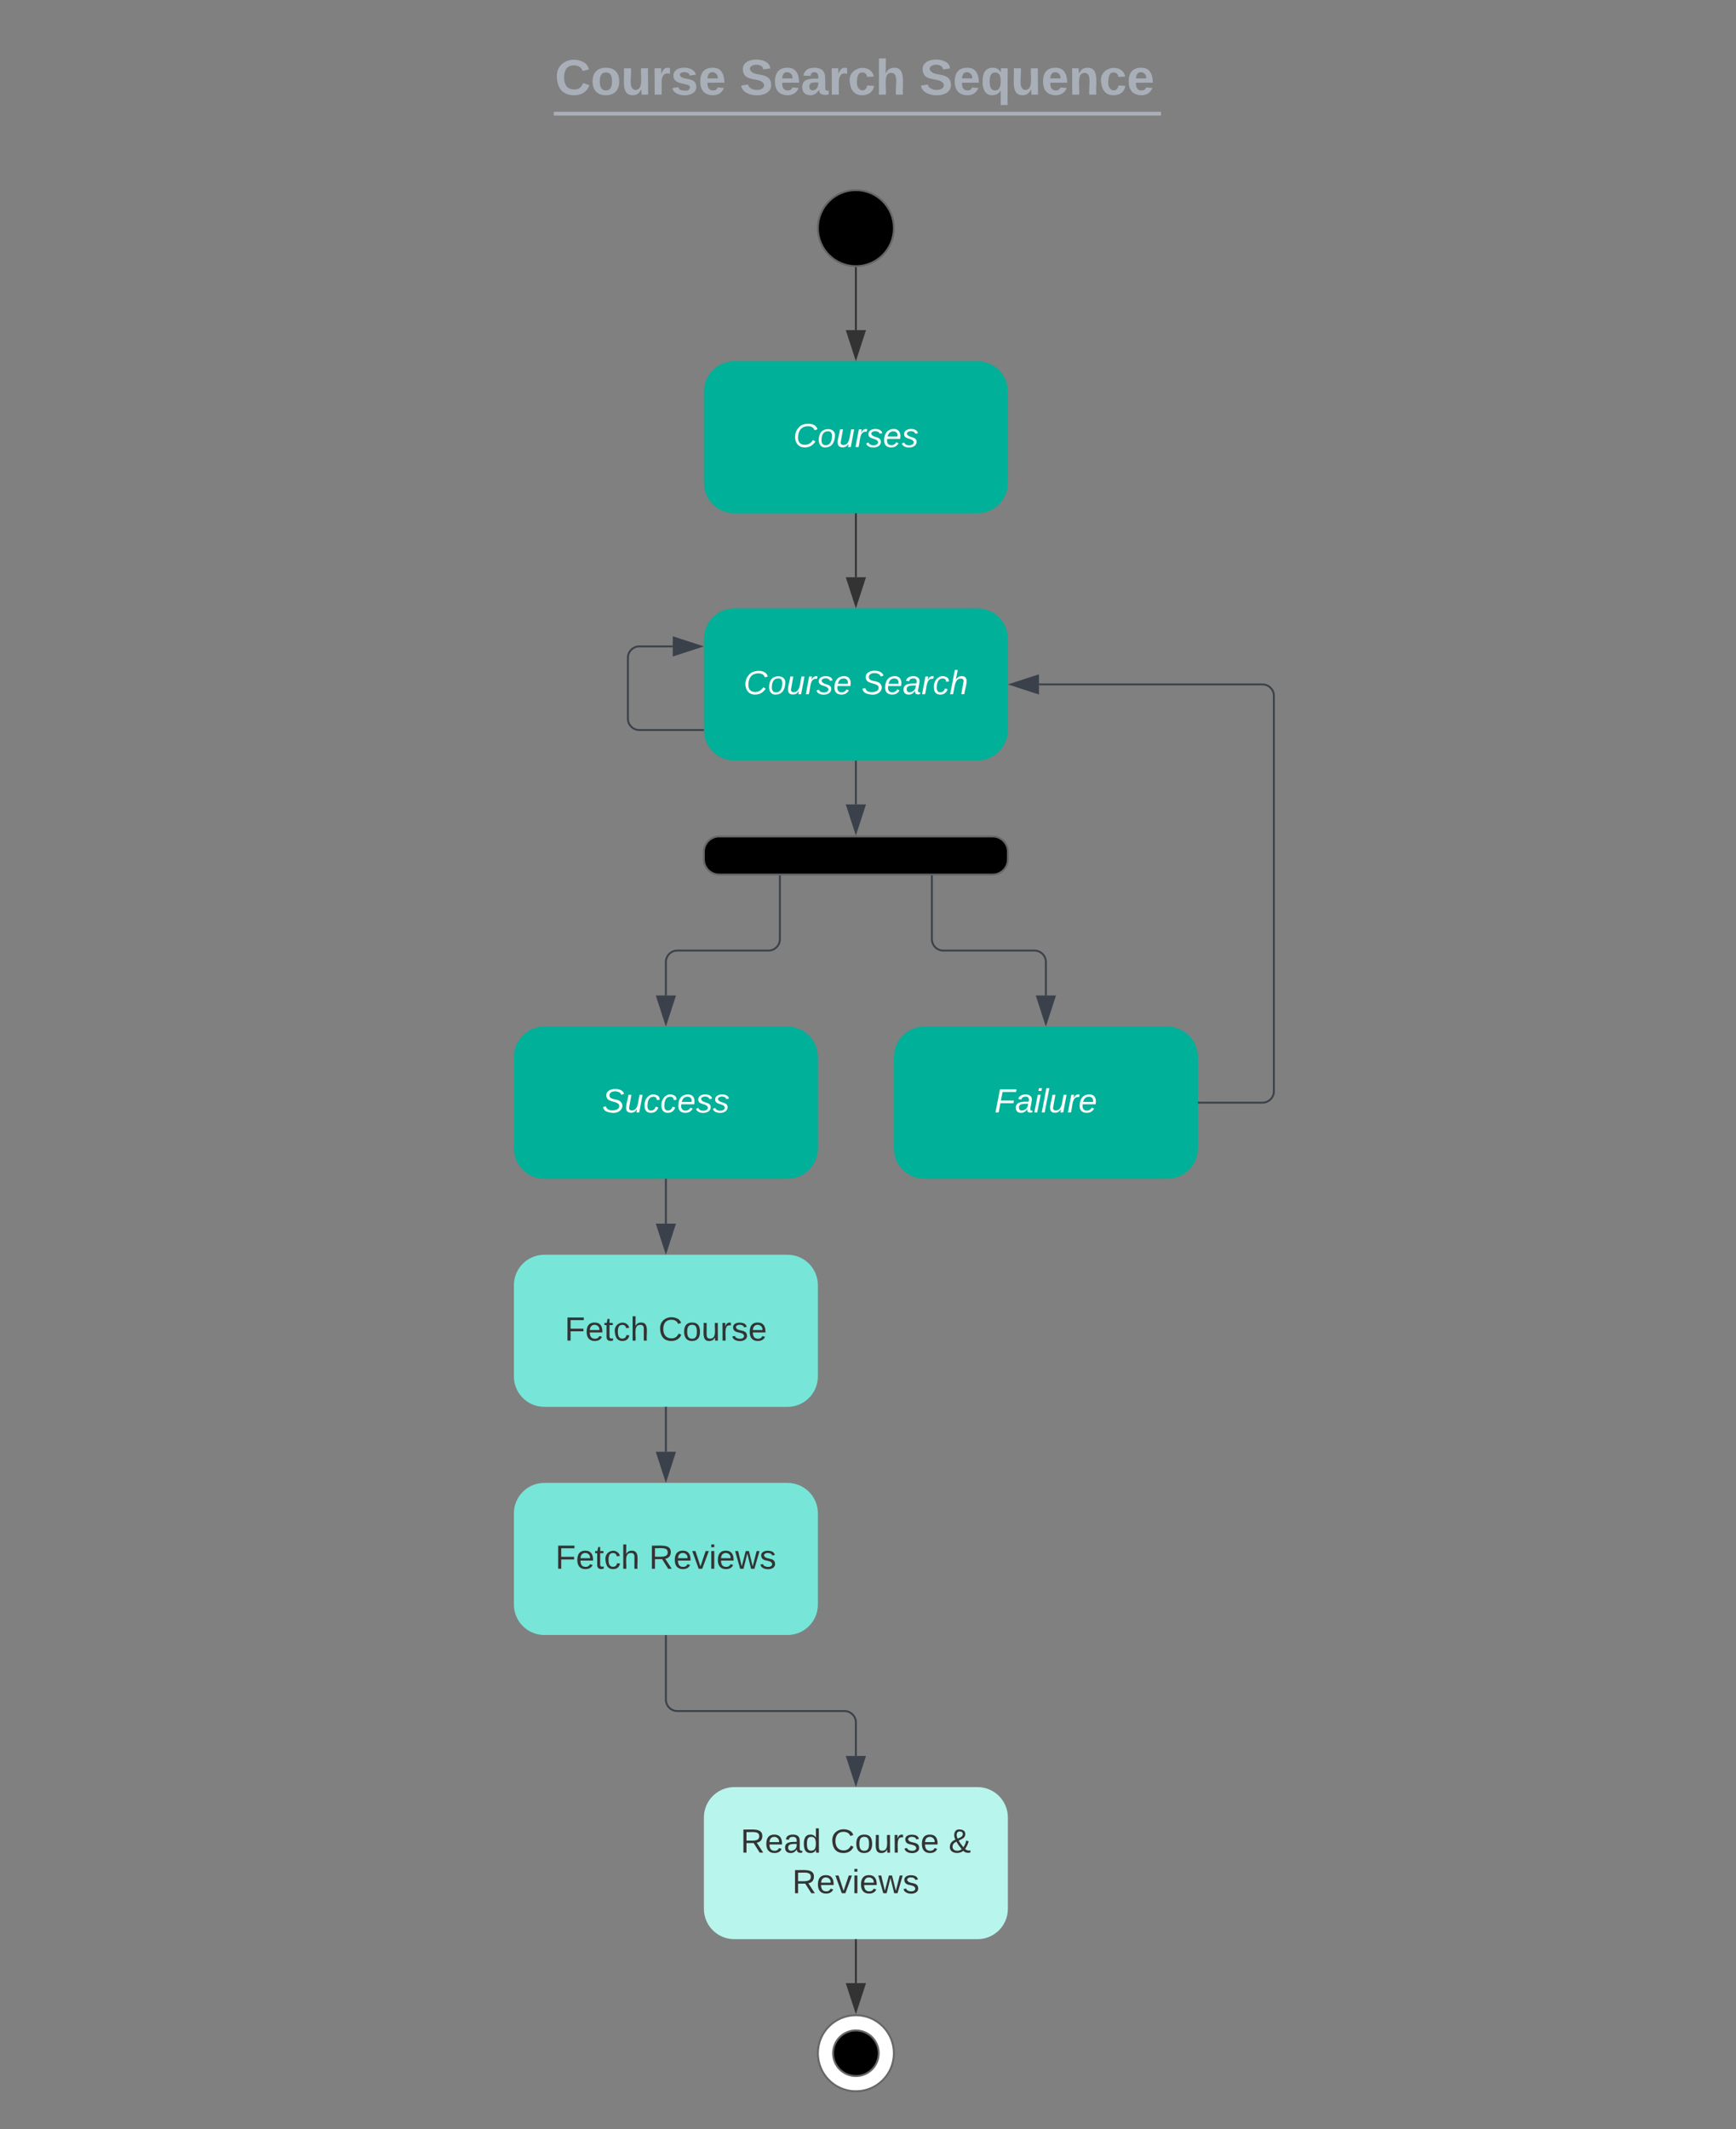 <svg xmlns="http://www.w3.org/2000/svg" xmlns:xlink="http://www.w3.org/1999/xlink" xmlns:lucid="lucid" width="913.71" height="1120"><rect width="100%" height="100%" fill="#808080" stroke="none"/><g transform="translate(-449.521 -100)" lucid:page-tab-id="n4lZLJyXgxzW"><path d="M920 220c0 11.05-8.95 20-20 20s-20-8.95-20-20 8.95-20 20-20 20 8.95 20 20z" stroke="#666"/><path d="M900 241v32.62" stroke="#333" fill="none"/><path d="M899.98 240.5l.52-.02v.53h-1v-.56z" stroke="#333" stroke-width=".05" fill="#333"/><path d="M900 288.38l-4.64-14.26h9.28z" stroke="#333" fill="#333"/><path d="M836 290c-8.84 0-16 7.16-16 16v48c0 8.84 7.16 16 16 16h128c8.84 0 16-7.16 16-16v-48c0-8.84-7.16-16-16-16z" stroke="#000" stroke-opacity="0" fill="#00b098"/><use xlink:href="#a" transform="matrix(1,0,0,1,828,298) translate(38.963 37.156)"/><path d="M900 370.5v33.12" stroke="#333" fill="none"/><path d="M900.5 370.5h-1v-.5h1z" stroke="#333" stroke-width=".05" fill="#333"/><path d="M900 418.38l-4.64-14.26h9.28z" stroke="#333" fill="#333"/><path d="M820 548c0-4.42 3.58-8 8-8h144c4.42 0 8 3.58 8 8v4c0 4.42-3.58 8-8 8H828c-4.42 0-8-3.58-8-8z" stroke="#666"/><path d="M836 1040c-8.84 0-16 7.16-16 16v48c0 8.84 7.16 16 16 16h128c8.84 0 16-7.16 16-16v-48c0-8.84-7.16-16-16-16z" stroke="#000" stroke-opacity="0" fill="#b8f5ed"/><use xlink:href="#b" transform="matrix(1,0,0,1,828,1048) translate(11.333 26.489)"/><use xlink:href="#c" transform="matrix(1,0,0,1,828,1048) translate(58.691 26.489)"/><use xlink:href="#d" transform="matrix(1,0,0,1,828,1048) translate(120.815 26.489)"/><use xlink:href="#e" transform="matrix(1,0,0,1,828,1048) translate(38.494 47.822)"/><path d="M900 1120.5v22.62" stroke="#333" fill="none"/><path d="M900.5 1120.5h-1v-.5h1z" stroke="#333" stroke-width=".05" fill="#333"/><path d="M900 1157.88l-4.64-14.26h9.28z" stroke="#333" fill="#333"/><path d="M920 1180c0 11.05-8.95 20-20 20s-20-8.95-20-20 8.95-20 20-20 20 8.95 20 20z" stroke="#666" fill="#fff"/><path d="M912 1180c0 6.63-5.37 12-12 12s-12-5.37-12-12 5.37-12 12-12 12 5.37 12 12z" stroke="#666"/><path d="M469.52 128c0-4.42 3.58-8 8-8h836.75c4.42 0 8 3.58 8 8v25.16c0 4.4-3.58 8-8 8H477.52c-4.42 0-8-3.6-8-8z" stroke="#000" stroke-opacity="0" stroke-width="2" fill="#fff" fill-opacity="0"/><use xlink:href="#f" transform="matrix(1,0,0,1,473.521,124) translate(268.003 25.783)"/><use xlink:href="#g" transform="matrix(1,0,0,1,473.521,124) translate(365.39 25.783)"/><use xlink:href="#h" transform="matrix(1,0,0,1,473.521,124) translate(460.008 25.783)"/><path d="M742.02 159.8h317.57M742.05 159.8h-1.03M1059.57 159.8h1.02" stroke="#a9afb8" stroke-width="2" fill="none"/><path d="M489.52 169.47c0-4.42 3.58-8 8-8h837.7c4.43 0 8 3.58 8 8v2.84c0 4.43-3.57 8-8 8h-837.7c-4.42 0-8-3.57-8-8z" stroke="#000" stroke-opacity="0" stroke-width="2" fill="#fff" fill-opacity="0"/><path d="M736 760c-8.84 0-16 7.16-16 16v48c0 8.84 7.16 16 16 16h128c8.84 0 16-7.16 16-16v-48c0-8.84-7.16-16-16-16z" stroke="#000" stroke-opacity="0" fill="#77e5d7"/><use xlink:href="#i" transform="matrix(1,0,0,1,728,768) translate(18.741 37.156)"/><use xlink:href="#j" transform="matrix(1,0,0,1,728,768) translate(68.074 37.156)"/><path d="M800 960.5V994c0 3.3 2.7 6 6 6h88c3.3 0 6 2.7 6 6v17.62" stroke="#3a414a" fill="none"/><path d="M800.5 960.5h-1v-.5h1z" stroke="#3a414a" stroke-width=".05" fill="#3a414a"/><path d="M900 1038.38l-4.64-14.26h9.28z" stroke="#3a414a" fill="#3a414a"/><path d="M900 500.5v22.62" stroke="#3a414a" fill="none"/><path d="M900.5 500.5h-1v-.5h1z" stroke="#3a414a" stroke-width=".05" fill="#3a414a"/><path d="M900 537.88l-4.64-14.26h9.28z" stroke="#3a414a" fill="#3a414a"/><path d="M836 420c-8.84 0-16 7.16-16 16v48c0 8.84 7.16 16 16 16h128c8.84 0 16-7.16 16-16v-48c0-8.84-7.16-16-16-16z" stroke="#000" stroke-opacity="0" fill="#00b098"/><use xlink:href="#k" transform="matrix(1,0,0,1,828,428) translate(12.815 37.156)"/><use xlink:href="#l" transform="matrix(1,0,0,1,828,428) translate(74.938 37.156)"/><path d="M736 640c-8.84 0-16 7.16-16 16v48c0 8.84 7.16 16 16 16h128c8.84 0 16-7.16 16-16v-48c0-8.84-7.16-16-16-16z" stroke="#000" stroke-opacity="0" fill="#00b098"/><use xlink:href="#m" transform="matrix(1,0,0,1,728,648) translate(38.42 37.156)"/><path d="M936 640c-8.84 0-16 7.16-16 16v48c0 8.84 7.16 16 16 16h128c8.84 0 16-7.16 16-16v-48c0-8.84-7.16-16-16-16z" stroke="#000" stroke-opacity="0" fill="#00b098"/><use xlink:href="#n" transform="matrix(1,0,0,1,928,648) translate(44.938 37.156)"/><path d="M1000 623.62V606c0-3.3-2.7-6-6-6h-48c-3.3 0-6-2.7-6-6v-33.5" stroke="#3a414a" fill="none"/><path d="M1000 638.38l-4.64-14.26h9.28z" stroke="#3a414a" fill="#3a414a"/><path d="M940.5 560.5h-1 1z" stroke="#3a414a" stroke-width=".05" fill="#3a414a"/><path d="M860 560.5V594c0 3.3-2.7 6-6 6h-48c-3.3 0-6 2.7-6 6v17.62" stroke="#3a414a" fill="none"/><path d="M860.5 560.5h-1 1z" stroke="#3a414a" stroke-width=".05" fill="#3a414a"/><path d="M800 638.38l-4.64-14.26h9.28z" stroke="#3a414a" fill="#3a414a"/><path d="M1080.5 680h33.5c3.3 0 6-2.7 6-6V466c0-3.3-2.7-6-6-6H996.38" stroke="#3a414a" fill="none"/><path d="M1080.5 680.5h-.5v-1h.5z" stroke="#3a414a" stroke-width=".05" fill="#3a414a"/><path d="M981.62 460l14.26-4.64v9.28z" stroke="#3a414a" fill="#3a414a"/><path d="M819.5 484H786c-3.3 0-6-2.7-6-6v-32c0-3.3 2.7-6 6-6h17.62" stroke="#3a414a" fill="none"/><path d="M820 484l.07.5h-.58v-1h.5z" stroke="#3a414a" stroke-width=".05" fill="#3a414a"/><path d="M818.38 440l-14.26 4.64v-9.28z" stroke="#3a414a" fill="#3a414a"/><path d="M736 880c-8.84 0-16 7.16-16 16v48c0 8.84 7.16 16 16 16h128c8.84 0 16-7.16 16-16v-48c0-8.84-7.16-16-16-16z" stroke="#000" stroke-opacity="0" fill="#77e5d7"/><use xlink:href="#i" transform="matrix(1,0,0,1,728,888) translate(13.827 37.156)"/><use xlink:href="#e" transform="matrix(1,0,0,1,728,888) translate(63.16 37.156)"/><path d="M800 840.5v23.12" stroke="#3a414a" fill="none"/><path d="M800.5 840.5h-1v-.5h1z" stroke="#3a414a" stroke-width=".05" fill="#3a414a"/><path d="M800 878.38l-4.64-14.26h9.28z" stroke="#3a414a" fill="#3a414a"/><path d="M800 720.5v23.12" stroke="#3a414a" fill="none"/><path d="M800.5 720.5h-1v-.5h1z" stroke="#3a414a" stroke-width=".05" fill="#3a414a"/><path d="M800 758.38l-4.64-14.26h9.28z" stroke="#3a414a" fill="#3a414a"/><defs><path fill="#fff" d="M125-24c46 0 70-25 89-51l25 16C214-24 183 4 123 4 8 4-5-146 60-208c32-50 158-61 191-5 5 7 9 14 11 22l-32 10c-9-28-33-43-69-43-74 0-108 51-108 125 0 46 24 75 72 75" id="o"/><path fill="#fff" d="M30-147c31-64 166-65 159 27C183-49 158 1 86 4 9 8 1-88 30-147zM88-20c53 0 68-48 68-100 0-31-11-51-44-50-52 1-68 46-68 97 0 32 13 53 44 53" id="p"/><path fill="#fff" d="M67 3c-93-2-31-127-26-193h32L48-50c-3 39 53 32 70 12 30-34 30-101 43-152h32L157 0h-30c1-10 6-24 4-33-14 20-29 37-64 36" id="q"/><path fill="#fff" d="M66-151c12-25 30-51 66-40l-6 26C45-176 58-65 38 0H6l36-190h30" id="r"/><path fill="#fff" d="M55-144c13 50 104 24 104 88C159 21 15 23 1-39l26-10c6 40 102 42 102-4-13-50-104-23-104-87 0-71 143-71 148-8l-29 4c-5-35-85-37-89 0" id="s"/><path fill="#fff" d="M111-194c62-3 86 47 72 106H45c-7 38 6 69 45 68 27-1 43-14 53-32l24 11C152-15 129 4 87 4 38 3 12-23 12-71c0-70 32-119 99-123zm44 81c14-66-71-72-95-28-4 8-8 17-11 28h106" id="t"/><g id="a"><use transform="matrix(0.049,0,0,0.049,0,0)" xlink:href="#o"/><use transform="matrix(0.049,0,0,0.049,12.79,0)" xlink:href="#p"/><use transform="matrix(0.049,0,0,0.049,22.667,0)" xlink:href="#q"/><use transform="matrix(0.049,0,0,0.049,32.543,0)" xlink:href="#r"/><use transform="matrix(0.049,0,0,0.049,38.42,0)" xlink:href="#s"/><use transform="matrix(0.049,0,0,0.049,47.309,0)" xlink:href="#t"/><use transform="matrix(0.049,0,0,0.049,57.185,0)" xlink:href="#s"/></g><path fill="#333" d="M233-177c-1 41-23 64-60 70L243 0h-38l-65-103H63V0H30v-248c88 3 205-21 203 71zM63-129c60-2 137 13 137-47 0-61-80-42-137-45v92" id="u"/><path fill="#333" d="M100-194c63 0 86 42 84 106H49c0 40 14 67 53 68 26 1 43-12 49-29l28 8c-11 28-37 45-77 45C44 4 14-33 15-96c1-61 26-98 85-98zm52 81c6-60-76-77-97-28-3 7-6 17-6 28h103" id="v"/><path fill="#333" d="M141-36C126-15 110 5 73 4 37 3 15-17 15-53c-1-64 63-63 125-63 3-35-9-54-41-54-24 1-41 7-42 31l-33-3c5-37 33-52 76-52 45 0 72 20 72 64v82c-1 20 7 32 28 27v20c-31 9-61-2-59-35zM48-53c0 20 12 33 32 33 41-3 63-29 60-74-43 2-92-5-92 41" id="w"/><path fill="#333" d="M85-194c31 0 48 13 60 33l-1-100h32l1 261h-30c-2-10 0-23-3-31C134-8 116 4 85 4 32 4 16-35 15-94c0-66 23-100 70-100zm9 24c-40 0-46 34-46 75 0 40 6 74 45 74 42 0 51-32 51-76 0-42-9-74-50-73" id="x"/><g id="b"><use transform="matrix(0.049,0,0,0.049,0,0)" xlink:href="#u"/><use transform="matrix(0.049,0,0,0.049,12.79,0)" xlink:href="#v"/><use transform="matrix(0.049,0,0,0.049,22.667,0)" xlink:href="#w"/><use transform="matrix(0.049,0,0,0.049,32.543,0)" xlink:href="#x"/></g><path fill="#333" d="M212-179c-10-28-35-45-73-45-59 0-87 40-87 99 0 60 29 101 89 101 43 0 62-24 78-52l27 14C228-24 195 4 139 4 59 4 22-46 18-125c-6-104 99-153 187-111 19 9 31 26 39 46" id="y"/><path fill="#333" d="M100-194c62-1 85 37 85 99 1 63-27 99-86 99S16-35 15-95c0-66 28-99 85-99zM99-20c44 1 53-31 53-75 0-43-8-75-51-75s-53 32-53 75 10 74 51 75" id="z"/><path fill="#333" d="M84 4C-5 8 30-112 23-190h32v120c0 31 7 50 39 49 72-2 45-101 50-169h31l1 190h-30c-1-10 1-25-2-33-11 22-28 36-60 37" id="A"/><path fill="#333" d="M114-163C36-179 61-72 57 0H25l-1-190h30c1 12-1 29 2 39 6-27 23-49 58-41v29" id="B"/><path fill="#333" d="M135-143c-3-34-86-38-87 0 15 53 115 12 119 90S17 21 10-45l28-5c4 36 97 45 98 0-10-56-113-15-118-90-4-57 82-63 122-42 12 7 21 19 24 35" id="C"/><g id="c"><use transform="matrix(0.049,0,0,0.049,0,0)" xlink:href="#y"/><use transform="matrix(0.049,0,0,0.049,12.79,0)" xlink:href="#z"/><use transform="matrix(0.049,0,0,0.049,22.667,0)" xlink:href="#A"/><use transform="matrix(0.049,0,0,0.049,32.543,0)" xlink:href="#B"/><use transform="matrix(0.049,0,0,0.049,38.42,0)" xlink:href="#C"/><use transform="matrix(0.049,0,0,0.049,47.309,0)" xlink:href="#v"/></g><path fill="#333" d="M234-2c-28 10-62 0-77-18C117 19 8 12 13-65c3-43 29-61 60-76-25-40-17-114 47-108 35 3 59 15 59 50 0 44-40 53-71 69 14 26 32 50 51 72 14-21 24-43 30-72l26 8c-9 33-21 57-38 82 13 13 33 22 57 15v23zM97-151c25-10 52-18 56-48-1-18-13-29-33-29-42 0-39 50-23 77zM42-66c-3 51 71 58 98 28-20-24-41-51-56-80-23 10-40 24-42 52" id="D"/><use transform="matrix(0.049,0,0,0.049,0,0)" xlink:href="#D" id="d"/><path fill="#333" d="M108 0H70L1-190h34L89-25l56-165h34" id="E"/><path fill="#333" d="M24-231v-30h32v30H24zM24 0v-190h32V0H24" id="F"/><path fill="#333" d="M206 0h-36l-40-164L89 0H53L-1-190h32L70-26l43-164h34l41 164 42-164h31" id="G"/><g id="e"><use transform="matrix(0.049,0,0,0.049,0,0)" xlink:href="#u"/><use transform="matrix(0.049,0,0,0.049,12.79,0)" xlink:href="#v"/><use transform="matrix(0.049,0,0,0.049,22.667,0)" xlink:href="#E"/><use transform="matrix(0.049,0,0,0.049,31.556,0)" xlink:href="#F"/><use transform="matrix(0.049,0,0,0.049,35.457,0)" xlink:href="#v"/><use transform="matrix(0.049,0,0,0.049,45.333,0)" xlink:href="#G"/><use transform="matrix(0.049,0,0,0.049,58.123,0)" xlink:href="#C"/></g><path fill="#a9afb8" d="M67-125c0 53 21 87 73 88 37 1 54-22 65-47l45 17C233-25 199 4 140 4 58 4 20-42 15-125 8-235 124-281 211-232c18 10 29 29 36 50l-46 12c-8-25-30-41-62-41-52 0-71 34-72 86" id="H"/><path fill="#a9afb8" d="M110-194c64 0 96 36 96 99 0 64-35 99-97 99-61 0-95-36-95-99 0-62 34-99 96-99zm-1 164c35 0 45-28 45-65 0-40-10-65-43-65-34 0-45 26-45 65 0 36 10 65 43 65" id="I"/><path fill="#a9afb8" d="M85 4C-2 5 27-109 22-190h50c7 57-23 150 33 157 60-5 35-97 40-157h50l1 190h-47c-2-12 1-28-3-38-12 25-28 42-61 42" id="J"/><path fill="#a9afb8" d="M135-150c-39-12-60 13-60 57V0H25l-1-190h47c2 13-1 29 3 40 6-28 27-53 61-41v41" id="K"/><path fill="#a9afb8" d="M137-138c1-29-70-34-71-4 15 46 118 7 119 86 1 83-164 76-172 9l43-7c4 19 20 25 44 25 33 8 57-30 24-41C81-84 22-81 20-136c-2-80 154-74 161-7" id="L"/><path fill="#a9afb8" d="M185-48c-13 30-37 53-82 52C43 2 14-33 14-96s30-98 90-98c62 0 83 45 84 108H66c0 31 8 55 39 56 18 0 30-7 34-22zm-45-69c5-46-57-63-70-21-2 6-4 13-4 21h74" id="M"/><g id="f"><use transform="matrix(0.073,0,0,0.073,0,0)" xlink:href="#H"/><use transform="matrix(0.073,0,0,0.073,18.865,0)" xlink:href="#I"/><use transform="matrix(0.073,0,0,0.073,34.817,0)" xlink:href="#J"/><use transform="matrix(0.073,0,0,0.073,50.769,0)" xlink:href="#K"/><use transform="matrix(0.073,0,0,0.073,60.967,0)" xlink:href="#L"/><use transform="matrix(0.073,0,0,0.073,75.535,0)" xlink:href="#M"/></g><path fill="#a9afb8" d="M169-182c-1-43-94-46-97-3 18 66 151 10 154 114 3 95-165 93-204 36-6-8-10-19-12-30l50-8c3 46 112 56 116 5-17-69-150-10-154-114-4-87 153-88 188-35 5 8 8 18 10 28" id="N"/><path fill="#a9afb8" d="M133-34C117-15 103 5 69 4 32 3 11-16 11-54c-1-60 55-63 116-61 1-26-3-47-28-47-18 1-26 9-28 27l-52-2c7-38 36-58 82-57s74 22 75 68l1 82c-1 14 12 18 25 15v27c-30 8-71 5-69-32zm-48 3c29 0 43-24 42-57-32 0-66-3-65 30 0 17 8 27 23 27" id="O"/><path fill="#a9afb8" d="M190-63c-7 42-38 67-86 67-59 0-84-38-90-98-12-110 154-137 174-36l-49 2c-2-19-15-32-35-32-30 0-35 28-38 64-6 74 65 87 74 30" id="P"/><path fill="#a9afb8" d="M114-157C55-157 80-60 75 0H25v-261h50l-1 109c12-26 28-41 61-42 86-1 58 113 63 194h-50c-7-57 23-157-34-157" id="Q"/><g id="g"><use transform="matrix(0.073,0,0,0.073,0,0)" xlink:href="#N"/><use transform="matrix(0.073,0,0,0.073,17.481,0)" xlink:href="#M"/><use transform="matrix(0.073,0,0,0.073,32.049,0)" xlink:href="#O"/><use transform="matrix(0.073,0,0,0.073,46.617,0)" xlink:href="#K"/><use transform="matrix(0.073,0,0,0.073,56.815,0)" xlink:href="#P"/><use transform="matrix(0.073,0,0,0.073,71.383,0)" xlink:href="#Q"/></g><path fill="#a9afb8" d="M84 4C32 4 15-41 15-95c0-55 18-99 73-99 29 0 47 12 58 34l2-30h48l-1 265h-49V-32C136-9 114 4 84 4zm21-34c32 0 41-29 41-66 0-36-9-64-40-64-33 0-39 30-40 65 0 43 13 65 39 65" id="R"/><path fill="#a9afb8" d="M135-194c87-1 58 113 63 194h-50c-7-57 23-157-34-157-59 0-34 97-39 157H25l-1-190h47c2 12-1 28 3 38 12-26 28-41 61-42" id="S"/><g id="h"><use transform="matrix(0.073,0,0,0.073,0,0)" xlink:href="#N"/><use transform="matrix(0.073,0,0,0.073,17.481,0)" xlink:href="#M"/><use transform="matrix(0.073,0,0,0.073,32.049,0)" xlink:href="#R"/><use transform="matrix(0.073,0,0,0.073,48.001,0)" xlink:href="#J"/><use transform="matrix(0.073,0,0,0.073,63.953,0)" xlink:href="#M"/><use transform="matrix(0.073,0,0,0.073,78.521,0)" xlink:href="#S"/><use transform="matrix(0.073,0,0,0.073,94.473,0)" xlink:href="#P"/><use transform="matrix(0.073,0,0,0.073,109.041,0)" xlink:href="#M"/></g><path fill="#333" d="M63-220v92h138v28H63V0H30v-248h175v28H63" id="T"/><path fill="#333" d="M59-47c-2 24 18 29 38 22v24C64 9 27 4 27-40v-127H5v-23h24l9-43h21v43h35v23H59v120" id="U"/><path fill="#333" d="M96-169c-40 0-48 33-48 73s9 75 48 75c24 0 41-14 43-38l32 2c-6 37-31 61-74 61-59 0-76-41-82-99-10-93 101-131 147-64 4 7 5 14 7 22l-32 3c-4-21-16-35-41-35" id="V"/><path fill="#333" d="M106-169C34-169 62-67 57 0H25v-261h32l-1 103c12-21 28-36 61-36 89 0 53 116 60 194h-32v-121c2-32-8-49-39-48" id="W"/><g id="i"><use transform="matrix(0.049,0,0,0.049,0,0)" xlink:href="#T"/><use transform="matrix(0.049,0,0,0.049,10.815,0)" xlink:href="#v"/><use transform="matrix(0.049,0,0,0.049,20.691,0)" xlink:href="#U"/><use transform="matrix(0.049,0,0,0.049,25.63,0)" xlink:href="#V"/><use transform="matrix(0.049,0,0,0.049,34.519,0)" xlink:href="#W"/></g><g id="j"><use transform="matrix(0.049,0,0,0.049,0,0)" xlink:href="#y"/><use transform="matrix(0.049,0,0,0.049,12.79,0)" xlink:href="#z"/><use transform="matrix(0.049,0,0,0.049,22.667,0)" xlink:href="#A"/><use transform="matrix(0.049,0,0,0.049,32.543,0)" xlink:href="#B"/><use transform="matrix(0.049,0,0,0.049,38.42,0)" xlink:href="#C"/><use transform="matrix(0.049,0,0,0.049,47.309,0)" xlink:href="#v"/></g><g id="k"><use transform="matrix(0.049,0,0,0.049,0,0)" xlink:href="#o"/><use transform="matrix(0.049,0,0,0.049,12.79,0)" xlink:href="#p"/><use transform="matrix(0.049,0,0,0.049,22.667,0)" xlink:href="#q"/><use transform="matrix(0.049,0,0,0.049,32.543,0)" xlink:href="#r"/><use transform="matrix(0.049,0,0,0.049,38.42,0)" xlink:href="#s"/><use transform="matrix(0.049,0,0,0.049,47.309,0)" xlink:href="#t"/></g><path fill="#fff" d="M194-120c59 52 2 134-86 124-53-6-90-18-98-63l31-7c8 30 29 43 70 43 46 0 84-17 71-62-32-43-135-20-137-98-3-89 178-90 191-16l-30 9c-8-48-127-53-127 5 0 53 81 35 115 65" id="X"/><path fill="#fff" d="M165-48c-4 18 1 34 23 27l-3 20c-29 8-62 0-52-35h-2C116-14 99 4 63 4 30 4 8-16 8-49c0-68 71-67 138-67 10-26 0-56-31-54-26 1-42 9-47 31l-32-5c8-67 160-71 144 15-5 28-9 54-15 81zM42-50c3 52 80 24 89-6 7-12 7-24 11-38-47 1-103-4-100 44" id="Y"/><path fill="#fff" d="M44-68c0 29 11 47 38 47 30 0 42-19 51-41l28 9C148-21 126 4 82 4 31 4 10-29 12-85c3-77 74-140 146-93 12 8 15 23 18 40l-31 5c-1-22-13-36-36-36-52 0-65 49-65 101" id="Z"/><path fill="#fff" d="M67-158c15-20 31-36 64-36 94 0 33 127 27 194h-32l25-140c3-38-53-32-70-12C52-117 51-51 37 0H6l51-261h31" id="aa"/><g id="l"><use transform="matrix(0.049,0,0,0.049,0,0)" xlink:href="#X"/><use transform="matrix(0.049,0,0,0.049,11.852,0)" xlink:href="#t"/><use transform="matrix(0.049,0,0,0.049,21.728,0)" xlink:href="#Y"/><use transform="matrix(0.049,0,0,0.049,31.605,0)" xlink:href="#r"/><use transform="matrix(0.049,0,0,0.049,37.481,0)" xlink:href="#Z"/><use transform="matrix(0.049,0,0,0.049,46.37,0)" xlink:href="#aa"/></g><g id="m"><use transform="matrix(0.049,0,0,0.049,0,0)" xlink:href="#X"/><use transform="matrix(0.049,0,0,0.049,11.852,0)" xlink:href="#q"/><use transform="matrix(0.049,0,0,0.049,21.728,0)" xlink:href="#Z"/><use transform="matrix(0.049,0,0,0.049,30.617,0)" xlink:href="#Z"/><use transform="matrix(0.049,0,0,0.049,39.506,0)" xlink:href="#t"/><use transform="matrix(0.049,0,0,0.049,49.383,0)" xlink:href="#s"/><use transform="matrix(0.049,0,0,0.049,58.272,0)" xlink:href="#s"/></g><path fill="#fff" d="M87-220l-18 92h140l-5 28H64L45 0H11l48-248h178l-5 28H87" id="ab"/><path fill="#fff" d="M50-231l6-30h32l-6 30H50zM6 0l37-190h31L37 0H6" id="ac"/><path fill="#fff" d="M6 0l50-261h32L37 0H6" id="ad"/><g id="n"><use transform="matrix(0.049,0,0,0.049,0,0)" xlink:href="#ab"/><use transform="matrix(0.049,0,0,0.049,10.815,0)" xlink:href="#Y"/><use transform="matrix(0.049,0,0,0.049,20.691,0)" xlink:href="#ac"/><use transform="matrix(0.049,0,0,0.049,24.593,0)" xlink:href="#ad"/><use transform="matrix(0.049,0,0,0.049,28.494,0)" xlink:href="#q"/><use transform="matrix(0.049,0,0,0.049,38.37,0)" xlink:href="#r"/><use transform="matrix(0.049,0,0,0.049,44.247,0)" xlink:href="#t"/></g></defs></g></svg>